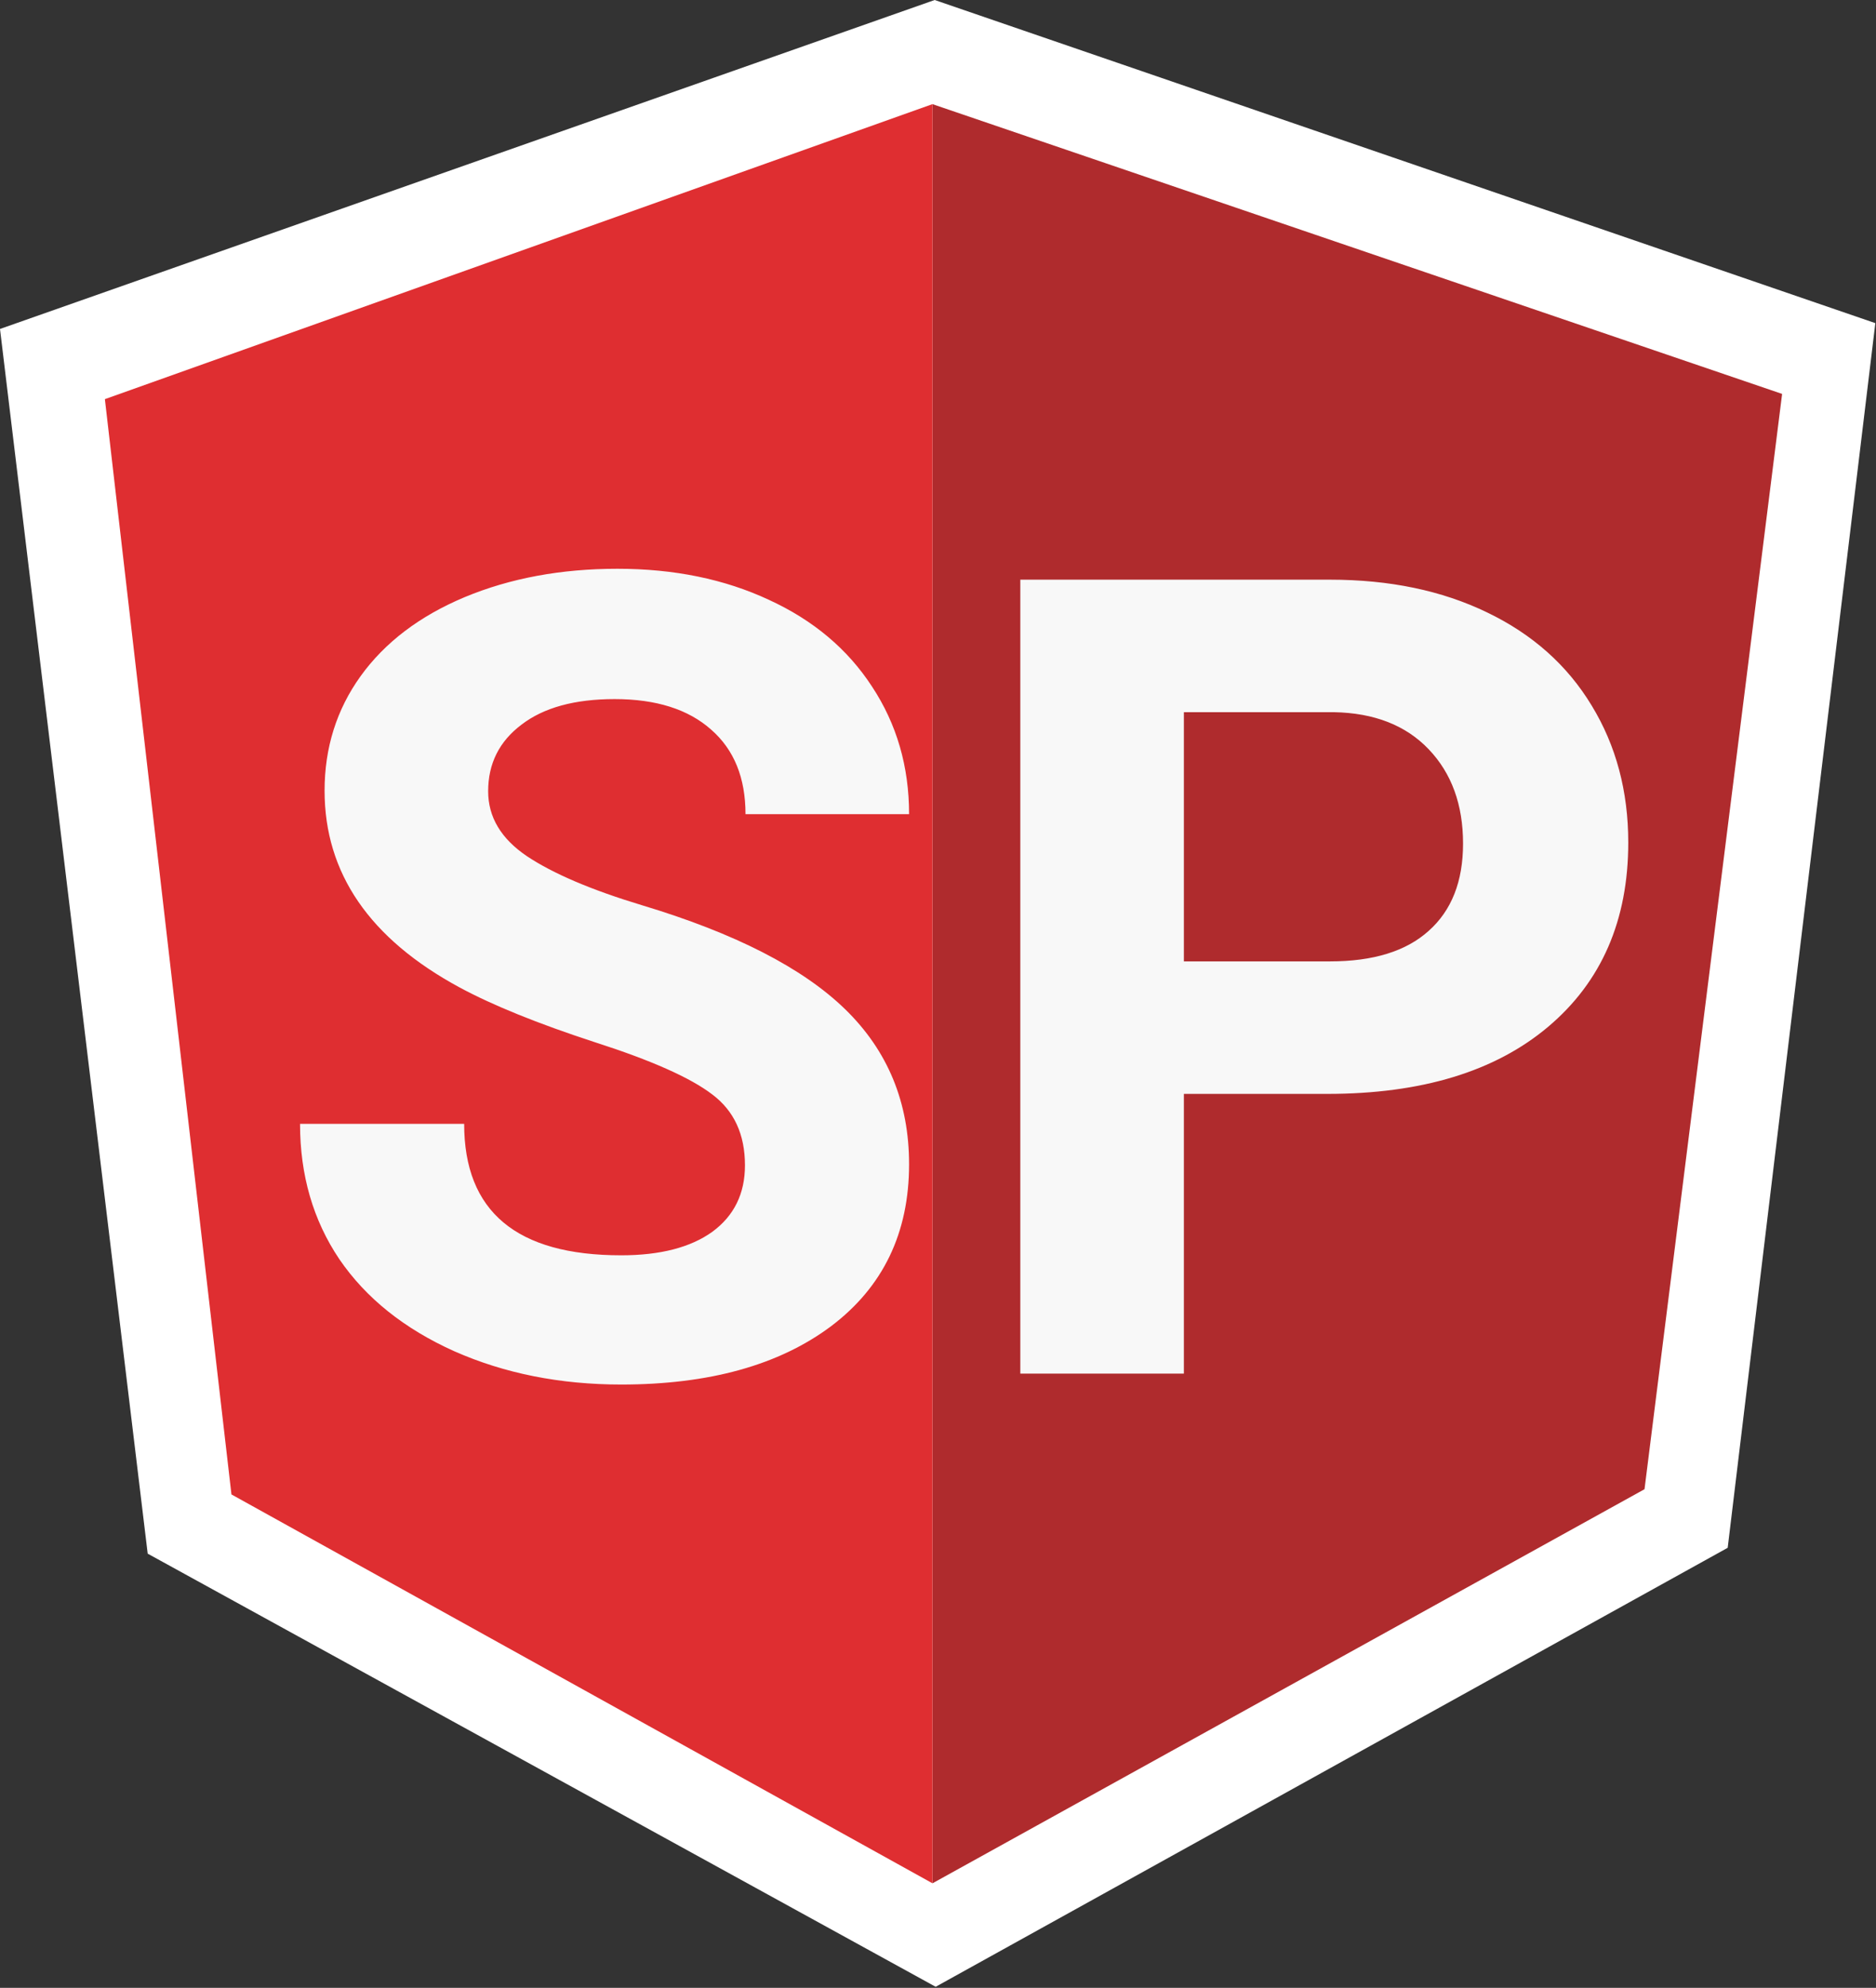 <svg width="336" height="356" viewBox="0 0 336 356" fill="none" xmlns="http://www.w3.org/2000/svg">
<rect x="0" y="0" width="336" height="356" fill="#333333" stroke="none"/>
<g clip-path="url(#clip0)">
<path d="M167.404 0L1.52588e-05 58.913L26.453 278.241L167.581 355.809L309.438 277.19L335.881 57.87L167.404 0Z" fill="white"/>
<path d="M319.185 70.545L167.013 18.654V337.276L294.54 266.699L319.185 70.545Z" fill="#AF2B2D"/>
<path d="M18.785 71.483L41.453 267.635L167.011 337.276V18.648L18.785 71.483Z" fill="#DF2E31"/>
<path d="M133.426 208.695C133.426 203.161 131.473 198.93 127.566 196C123.66 193.005 116.629 189.88 106.473 186.625C96.316 183.305 88.276 180.049 82.352 176.859C66.206 168.135 58.133 156.384 58.133 141.605C58.133 133.923 60.281 127.087 64.578 121.098C68.94 115.043 75.158 110.323 83.231 106.938C91.368 103.552 100.483 101.859 110.574 101.859C120.73 101.859 129.78 103.715 137.723 107.426C145.665 111.072 151.818 116.247 156.18 122.953C160.607 129.659 162.82 137.276 162.82 145.805H133.523C133.523 139.294 131.473 134.249 127.371 130.668C123.27 127.022 117.508 125.199 110.086 125.199C102.924 125.199 97.358 126.729 93.387 129.789C89.415 132.784 87.43 136.755 87.43 141.703C87.43 146.326 89.741 150.199 94.363 153.324C99.051 156.449 105.919 159.379 114.969 162.113C131.635 167.126 143.777 173.344 151.395 180.766C159.012 188.188 162.82 197.432 162.82 208.5C162.82 220.805 158.165 230.473 148.855 237.504C139.546 244.47 127.013 247.953 111.258 247.953C100.32 247.953 90.359 245.967 81.375 241.996C72.391 237.96 65.522 232.458 60.77 225.492C56.082 218.526 53.738 210.453 53.738 201.273H83.133C83.133 216.964 92.508 224.809 111.258 224.809C118.224 224.809 123.66 223.409 127.566 220.609C131.473 217.745 133.426 213.773 133.426 208.695ZM212.039 195.902V246H182.742V103.812H238.211C248.888 103.812 258.263 105.766 266.336 109.672C274.474 113.578 280.724 119.145 285.086 126.371C289.448 133.533 291.629 141.703 291.629 150.883C291.629 164.815 286.844 175.818 277.273 183.891C267.768 191.898 254.585 195.902 237.723 195.902H212.039ZM212.039 172.172H238.211C245.958 172.172 251.85 170.349 255.887 166.703C259.988 163.057 262.039 157.849 262.039 151.078C262.039 144.112 259.988 138.48 255.887 134.184C251.785 129.887 246.121 127.673 238.895 127.543H212.039V172.172Z" fill="#F8F8F8"/>
</g>
<defs>
<clipPath id="clip0">
<rect width="335.881" height="355.809" fill="white"/>
</clipPath>
</defs>
</svg>

